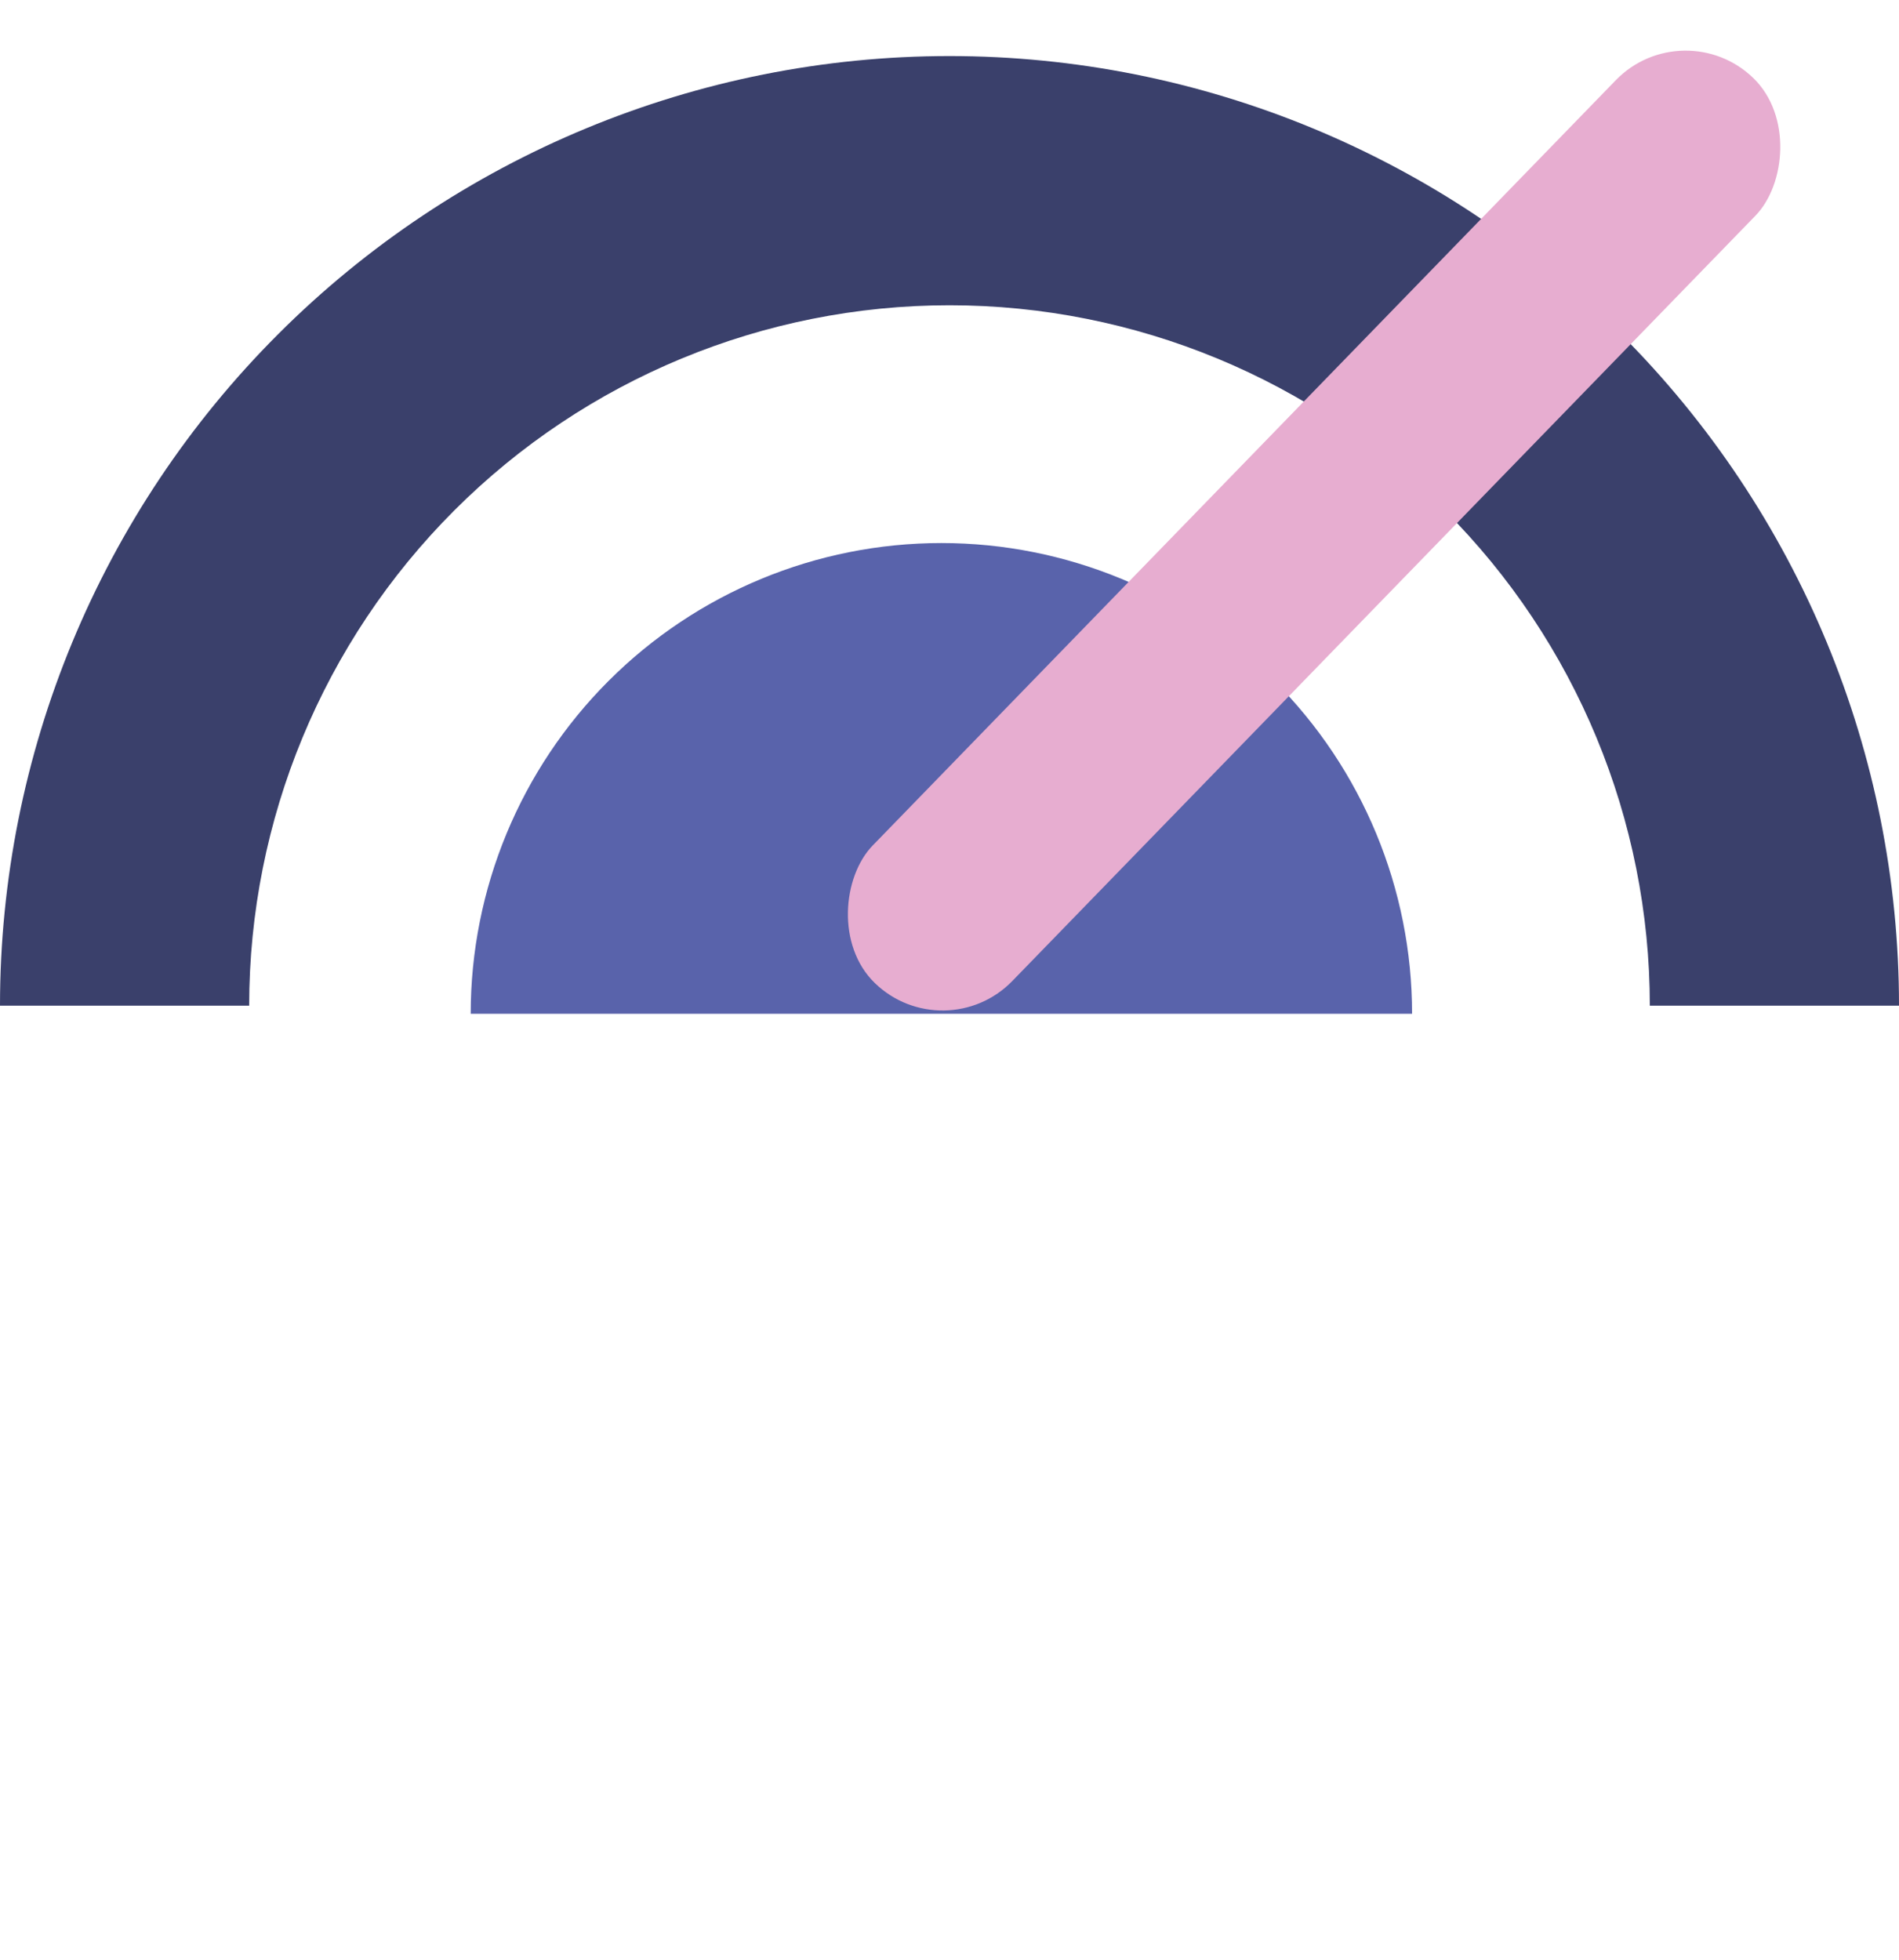 <svg width="157" height="162" viewBox="0 0 157 162" fill="none" xmlns="http://www.w3.org/2000/svg">
<path d="M157 83.135C157 62.315 148.729 42.348 134.008 27.627C119.286 12.905 99.32 4.634 78.5 4.634C57.681 4.634 37.714 12.905 22.992 27.627C8.271 42.348 3.14366e-06 62.315 0 83.134L20.601 83.135C20.601 67.779 26.701 53.052 37.559 42.194C48.417 31.335 63.144 25.235 78.5 25.235C93.856 25.235 108.583 31.335 119.441 42.194C130.299 53.052 136.399 67.779 136.399 83.135H157Z" fill="#3A406B"/>
<path d="M116.744 83.805C116.744 73.485 112.644 63.587 105.346 56.289C98.048 48.991 88.15 44.891 77.829 44.891C67.508 44.891 57.61 48.991 50.312 56.289C43.014 63.587 38.915 73.485 38.915 83.805L77.829 83.805H116.744Z" fill="#5963AB"/>
<rect x="139.193" y="0.856" width="16.086" height="104.268" rx="8.043" transform="rotate(44.161 139.193 0.856)" fill="#E7ADD0"/>
</svg>
